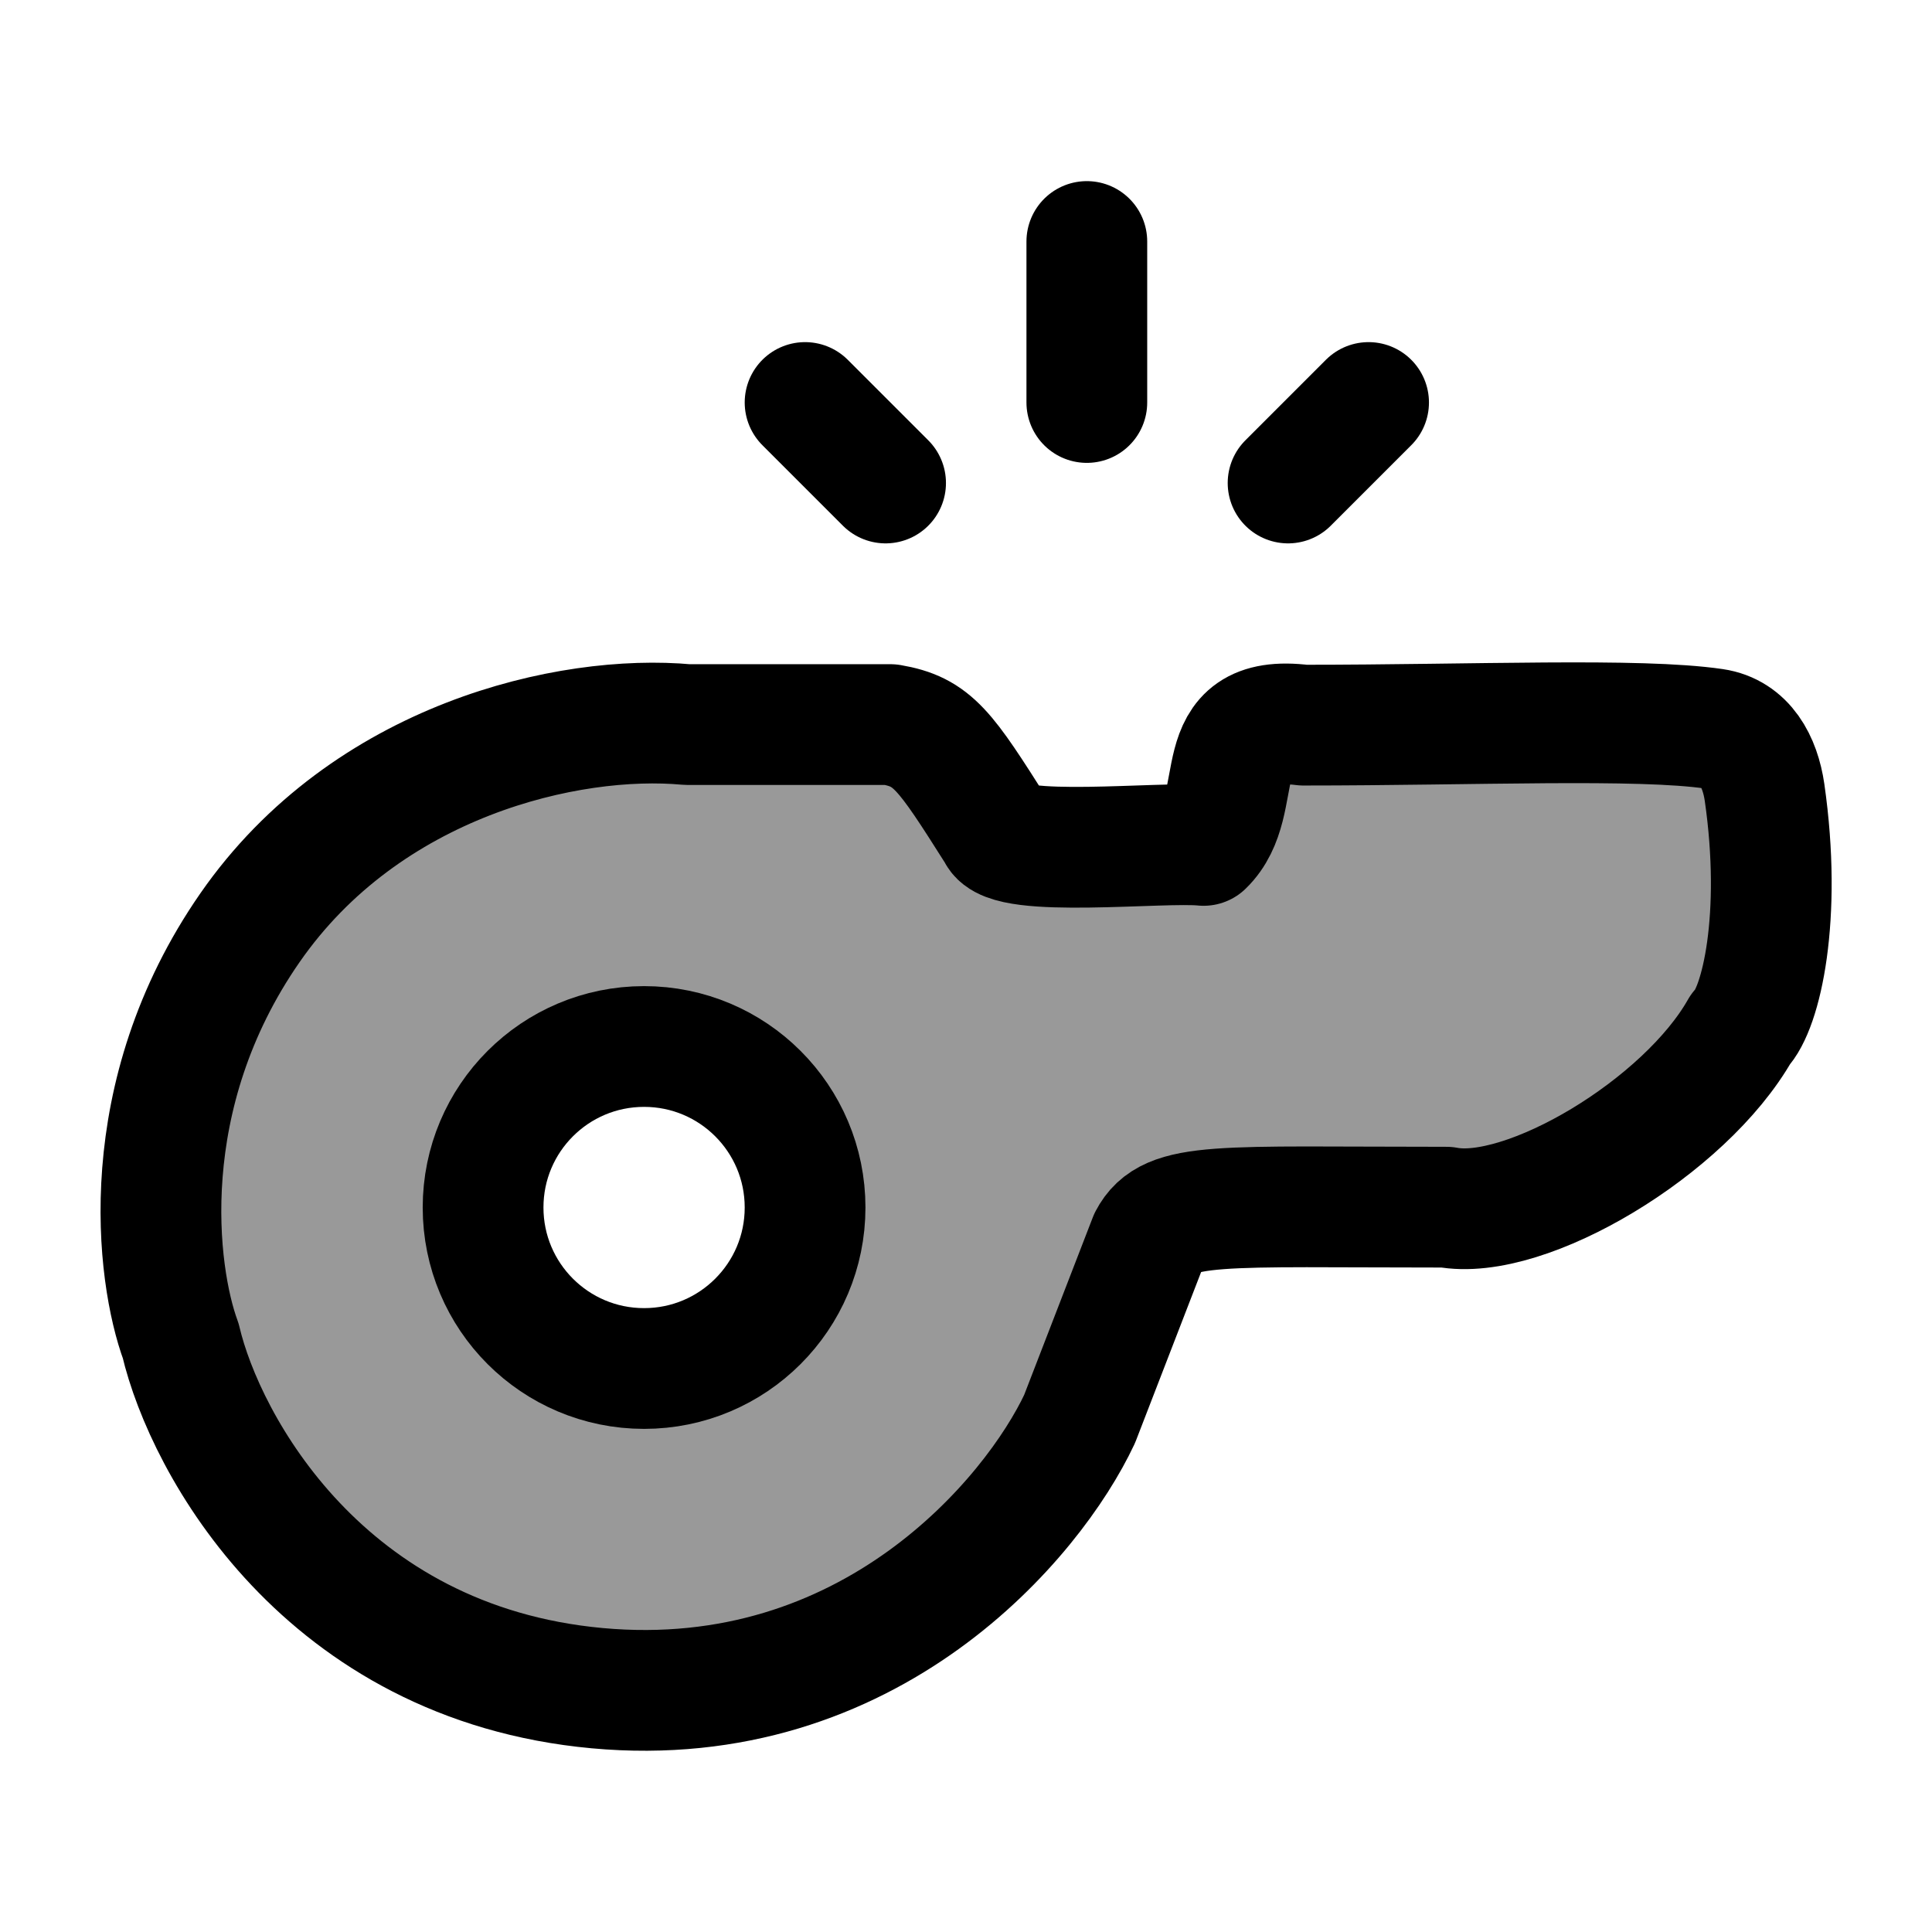 <svg width="24" height="24" viewBox="0 0 24 24" fill="none" xmlns="http://www.w3.org/2000/svg">
    <path opacity="0.4" fill-rule="evenodd" clip-rule="evenodd" d="M13.672 16.964C12.859 19.313 10.627 21 8.001 21C4.687 21 2.001 18.314 2.001 15C2.001 11.686 4.687 9 8.001 9H10.966C11.3 9 11.612 9.167 11.798 9.445L12.353 10.277C12.445 10.416 12.601 10.5 12.769 10.5H14.929C15.096 10.5 15.243 9.904 15.326 9.567C15.348 9.477 15.366 9.406 15.378 9.369C15.451 9.149 15.658 9 15.89 9H20.466C20.965 9 21.214 9 21.409 9.087C22.002 9.352 22.001 9.941 22.001 10.501C22.001 10.512 22.001 10.524 22.001 10.535C22.001 11.373 22.001 11.791 21.898 12.174C21.604 13.265 20.769 13.822 19.883 14.412C19.863 14.425 19.843 14.439 19.823 14.452C19.23 14.847 18.738 15 18.014 15H16.001C15.163 15 14.745 15 14.484 15.185C14.224 15.371 14.04 15.902 13.672 16.964ZM8.001 17C9.106 17 10.001 16.105 10.001 15C10.001 13.895 9.106 13 8.001 13C6.896 13 6.001 13.895 6.001 15C6.001 16.105 6.896 17 8.001 17Z" fill="currentColor"/>
    <path d="M3.105 11.525C4.553 9.438 7.069 8.865 8.538 9.001H11.062C11.589 9.091 11.735 9.31 12.389 10.343C12.508 10.667 14.443 10.449 14.951 10.502C15.51 9.961 14.951 8.851 16.192 9.008C18.32 9.008 20.36 8.917 21.293 9.054C21.679 9.111 21.864 9.459 21.92 9.844C22.143 11.394 21.877 12.528 21.62 12.788C20.933 14.004 18.951 15.183 17.968 14.996C15.134 14.996 14.521 14.922 14.275 15.392L13.411 17.627C12.834 18.856 10.811 21.283 7.417 20.971C4.023 20.658 2.548 17.945 2.245 16.657C1.942 15.833 1.655 13.614 3.105 11.525Z" stroke="currentColor" stroke-width="1.5" stroke-linecap="round" stroke-linejoin="round"/>
    <path d="M8.001 17C9.106 17 10.001 16.105 10.001 15C10.001 13.895 9.106 13 8.001 13C6.896 13 6.001 13.895 6.001 15C6.001 16.105 6.896 17 8.001 17Z" stroke="currentColor" stroke-width="1.5" stroke-linejoin="round"/>
    <path d="M13.501 5V3M11.001 6L10.001 5M16.001 6L17.001 5" stroke="currentColor" stroke-width="1.5" stroke-linecap="round" stroke-linejoin="round"/>
</svg>
